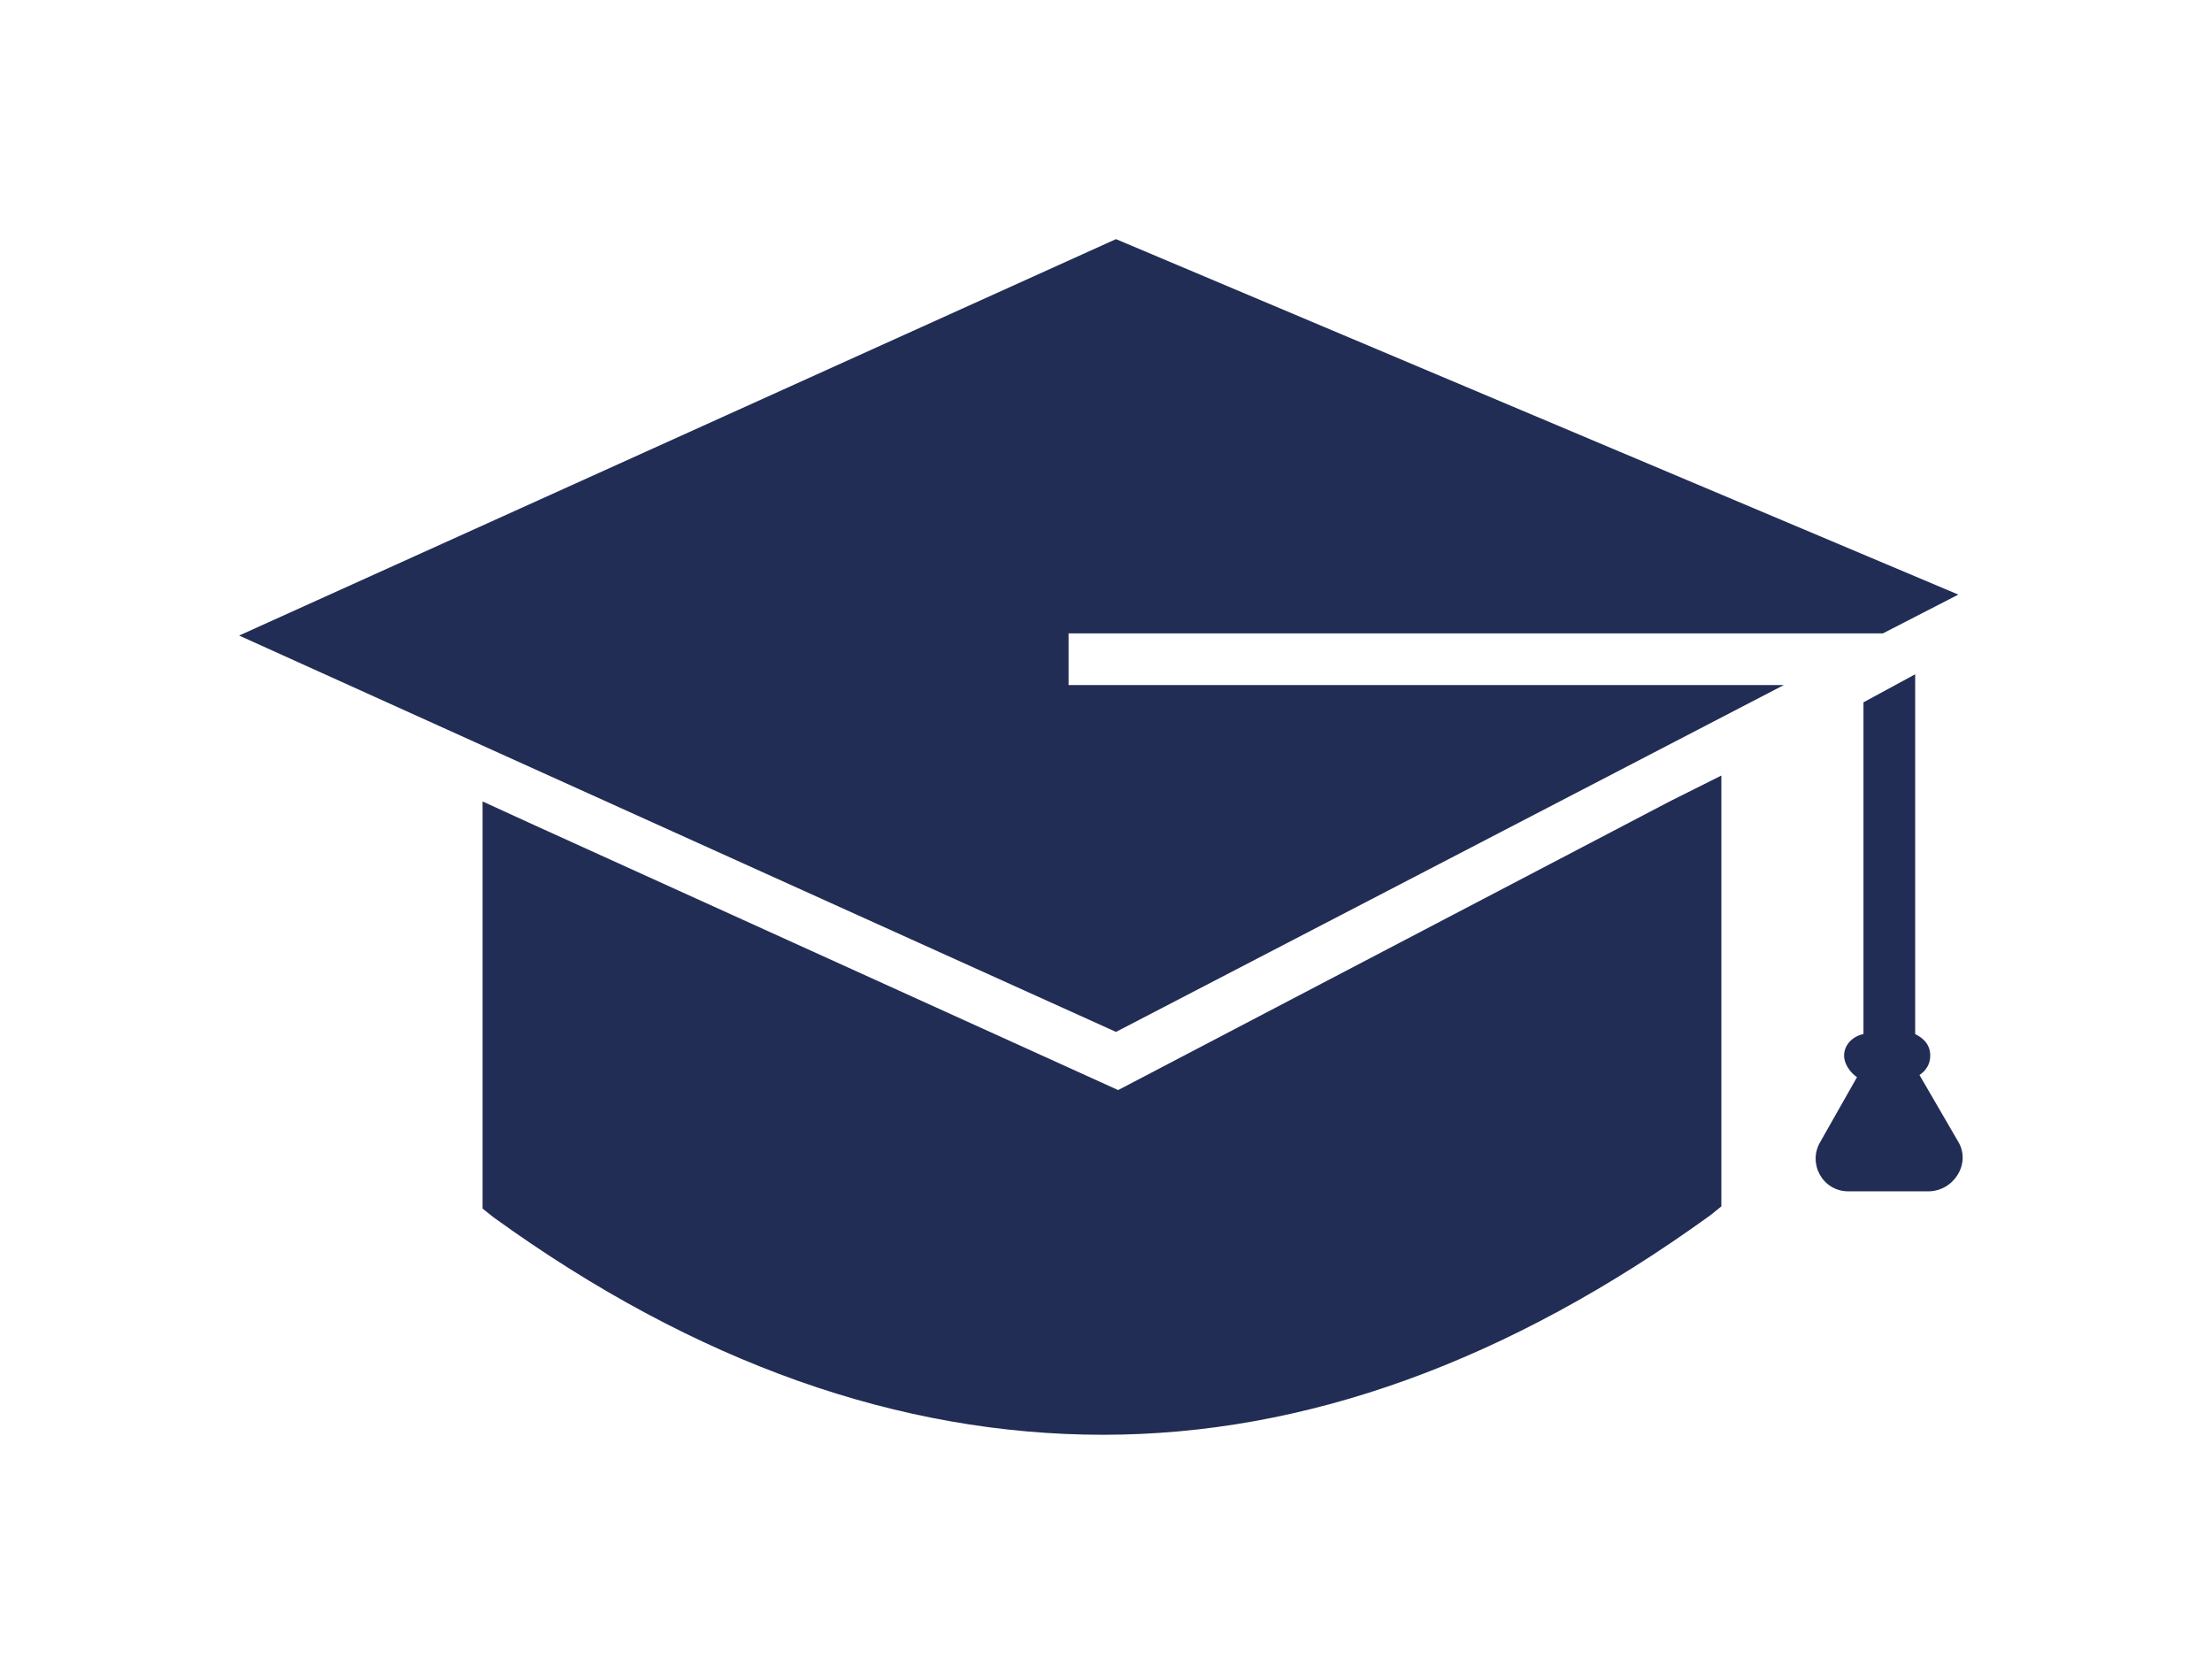 <svg width="37" height="28" viewBox="0 0 37 28" fill="none" xmlns="http://www.w3.org/2000/svg">
<g clip-path="url(#clip0_2564_2582)" filter="url(#filter0_d_2564_2582)">
<path d="M17.874 6.595H31.495L32.757 5.946L18.667 0L4 6.631L18.667 13.261L29.838 7.459H17.874V6.595Z" fill="#222D55"/>
<path d="M18.703 14.234L8.937 9.802L8.072 9.406V16.216L8.252 16.36C11.64 18.811 15.063 20 18.451 20C21.838 20 25.225 18.775 28.613 16.325L28.793 16.18V8.973L27.928 9.406L18.703 14.234Z" fill="#222D55"/>
<path d="M32.756 15.099L32.107 13.982C32.215 13.91 32.287 13.802 32.287 13.658C32.287 13.477 32.179 13.369 32.035 13.297V7.279L31.17 7.748V13.297C30.99 13.333 30.846 13.477 30.846 13.658C30.846 13.802 30.954 13.946 31.062 14.018L30.449 15.099C30.233 15.46 30.485 15.928 30.918 15.928H32.251C32.684 15.928 32.972 15.46 32.756 15.099Z" fill="#222D55"/>
</g>
<defs>
<filter id="filter0_d_2564_2582" x="0" y="0" width="36.829" height="28" filterUnits="userSpaceOnUse" color-interpolation-filters="sRGB">
<feFlood flood-opacity="0" result="BackgroundImageFix"/>
<feColorMatrix in="SourceAlpha" type="matrix" values="0 0 0 0 0 0 0 0 0 0 0 0 0 0 0 0 0 0 127 0" result="hardAlpha"/>
<feOffset dy="4"/>
<feGaussianBlur stdDeviation="2"/>
<feComposite in2="hardAlpha" operator="out"/>
<feColorMatrix type="matrix" values="0 0 0 0 0 0 0 0 0 0 0 0 0 0 0 0 0 0 0.25 0"/>
<feBlend mode="normal" in2="BackgroundImageFix" result="effect1_dropShadow_2564_2582"/>
<feBlend mode="normal" in="SourceGraphic" in2="effect1_dropShadow_2564_2582" result="shape"/>
</filter>
<clipPath id="clip0_2564_2582">
<rect width="28.829" height="20" fill="white" transform="translate(4)"/>
</clipPath>
</defs>
</svg>
